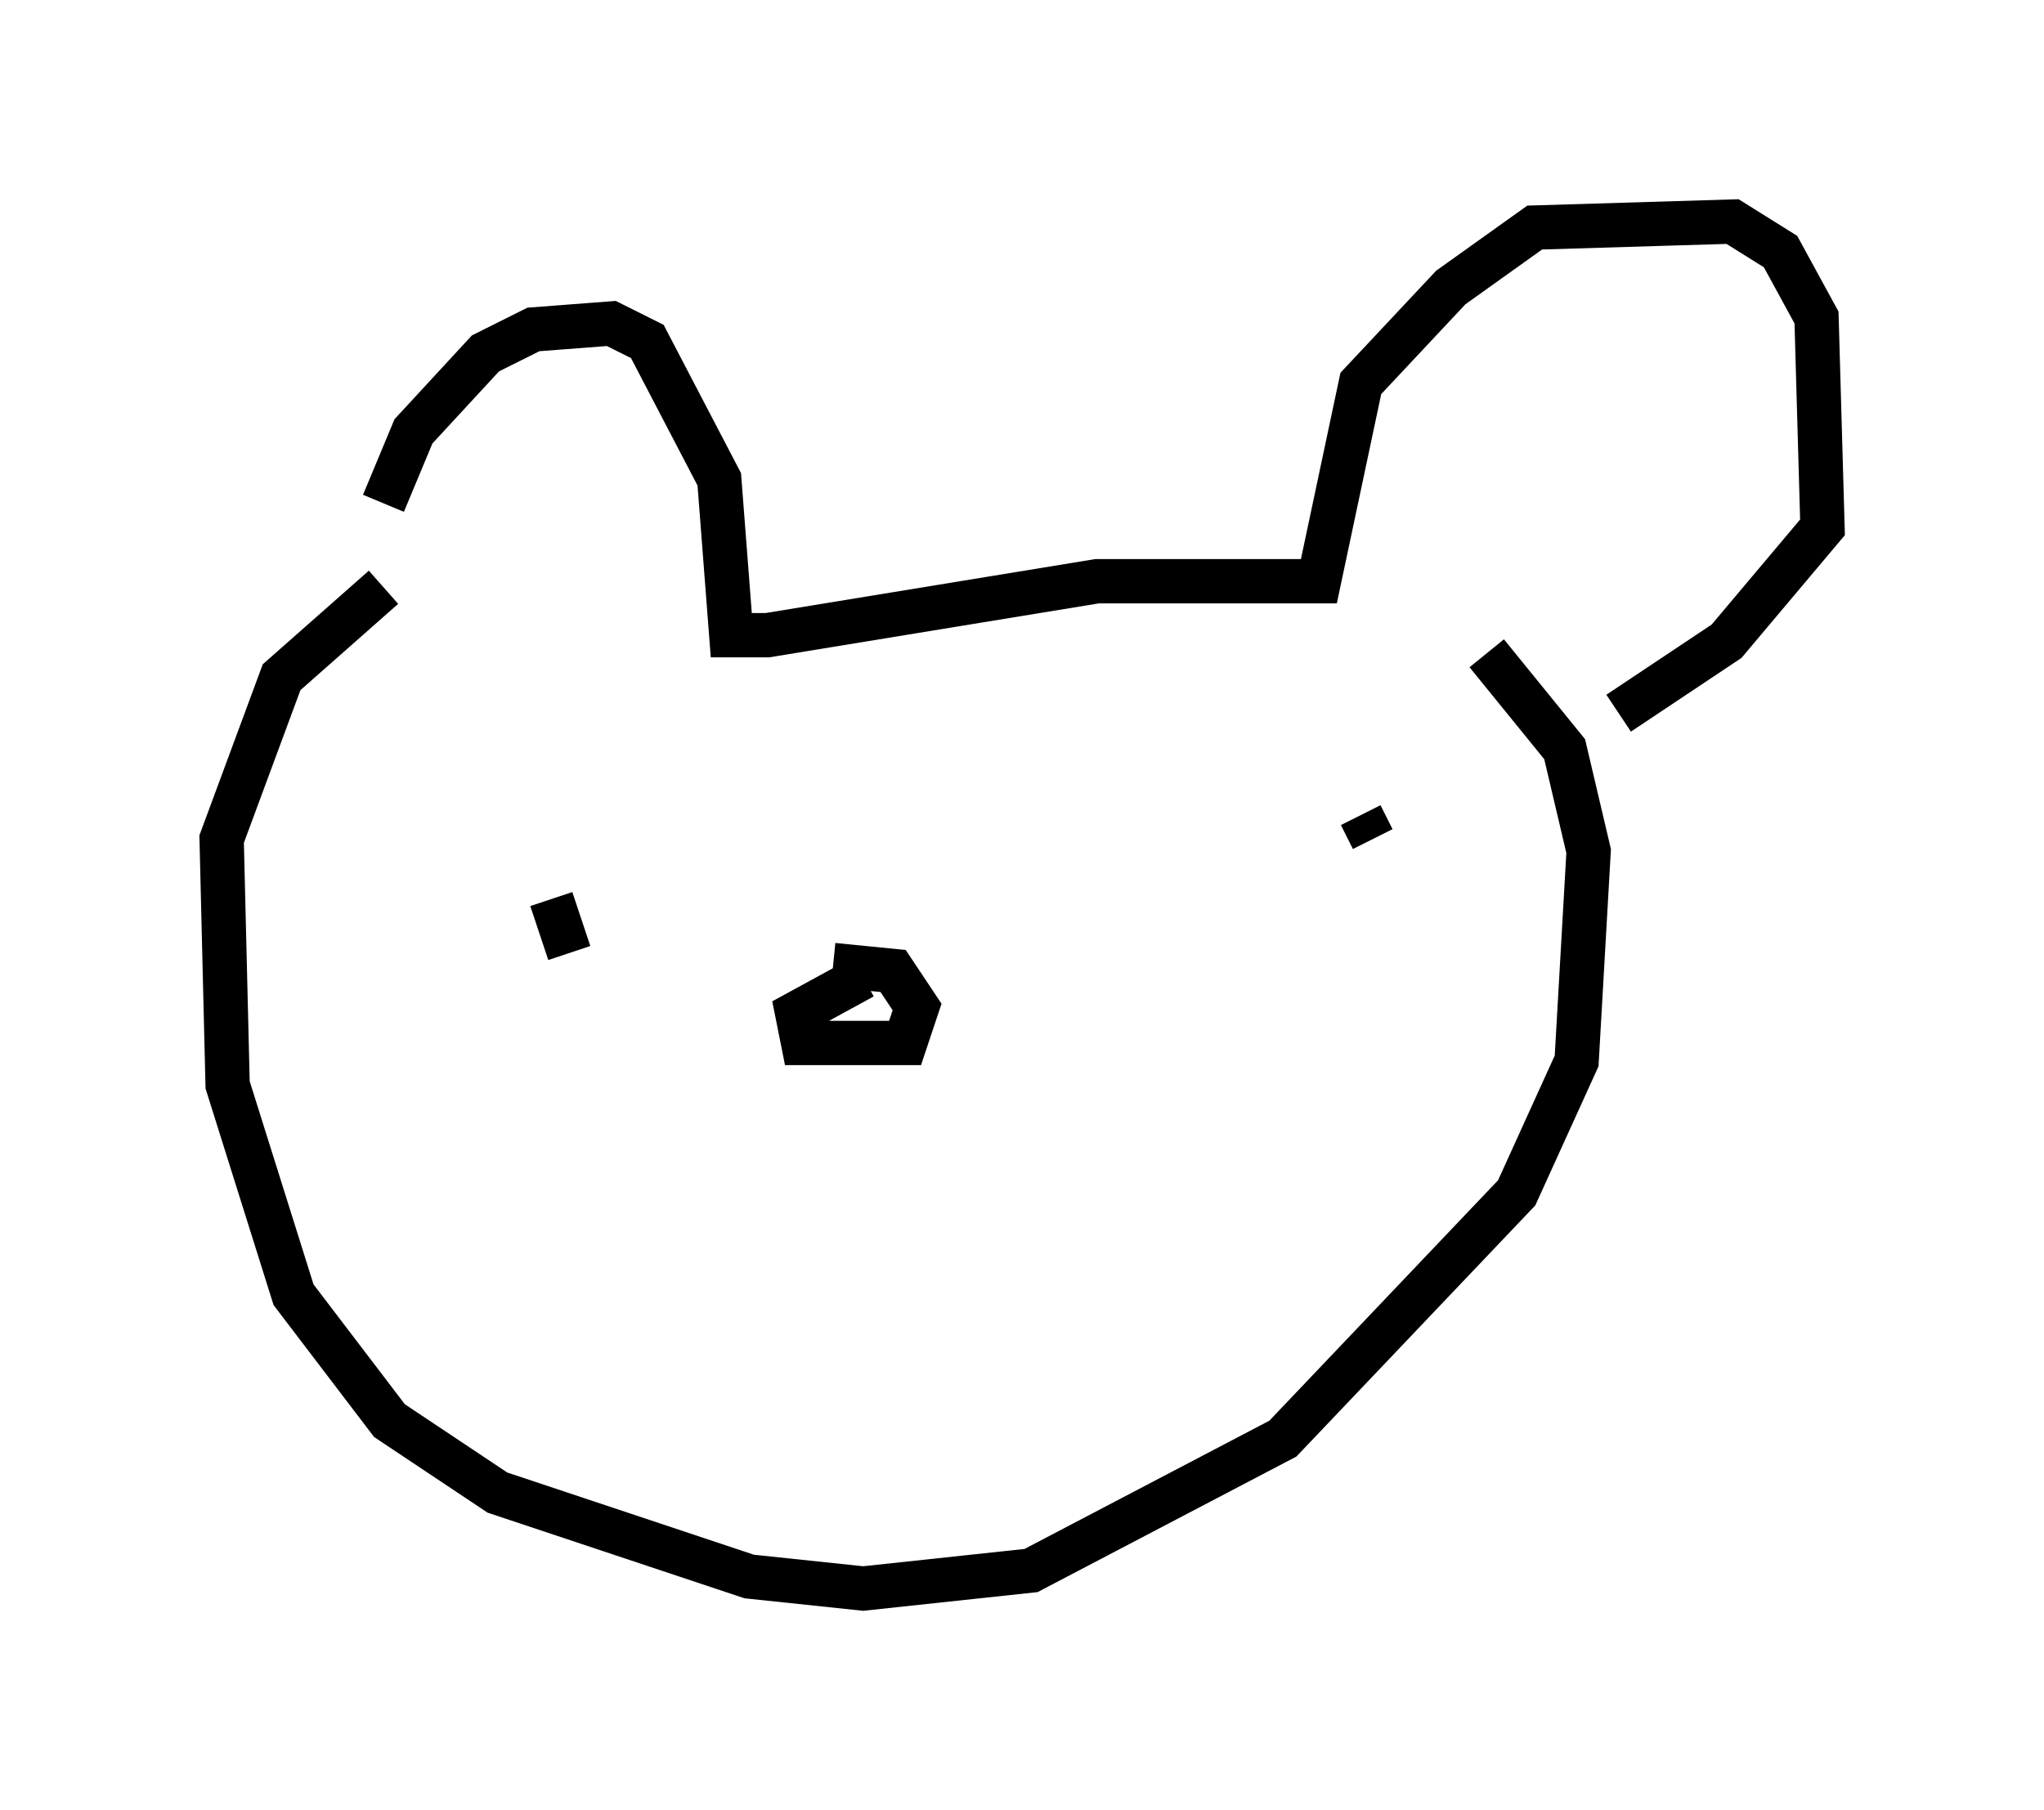 <?xml version="1.0" encoding="utf-8" ?>
<svg baseProfile="full" height="40.852" version="1.1" width="46.13" xmlns="http://www.w3.org/2000/svg" xmlns:ev="http://www.w3.org/2001/xml-events" xmlns:xlink="http://www.w3.org/1999/xlink"><defs /><rect fill="white" height="40.852" width="46.13" x="0" y="0" /><path d="M8.789, 13.796 m-0.135, -2.436 l0.677, -1.624 1.624, -1.759 l1.083, -0.541 1.759, -0.135 l0.812, 0.406 1.624, 3.112 l0.271, 3.518 0.812, 0.0 l7.442, -1.218 5.007, 0.0 l0.947, -4.465 2.03, -2.165 l1.894, -1.353 4.465, -0.135 l1.083, 0.677 0.812, 1.488 l0.135, 4.736 -2.165, 2.571 l-2.436, 1.624 m-27.875, -2.842 l-2.3, 2.03 -1.353, 3.654 l0.135, 5.548 1.488, 4.736 l2.165, 2.842 2.436, 1.624 l5.683, 1.894 2.571, 0.271 l3.789, -0.406 5.683, -2.977 l5.277, -5.548 1.353, -2.977 l0.271, -4.736 -0.541, -2.3 l-1.759, -2.165 m-14.75, 7.036 l1.353, 0.135 0.541, 0.812 l-0.271, 0.812 -2.3, 0.0 l-0.135, -0.677 1.488, -0.812 m-6.631, -0.541 l-0.406, -1.218 m18.538, -1.353 l-0.271, -0.541 " fill="none" stroke="black" stroke-width="1" /></svg>